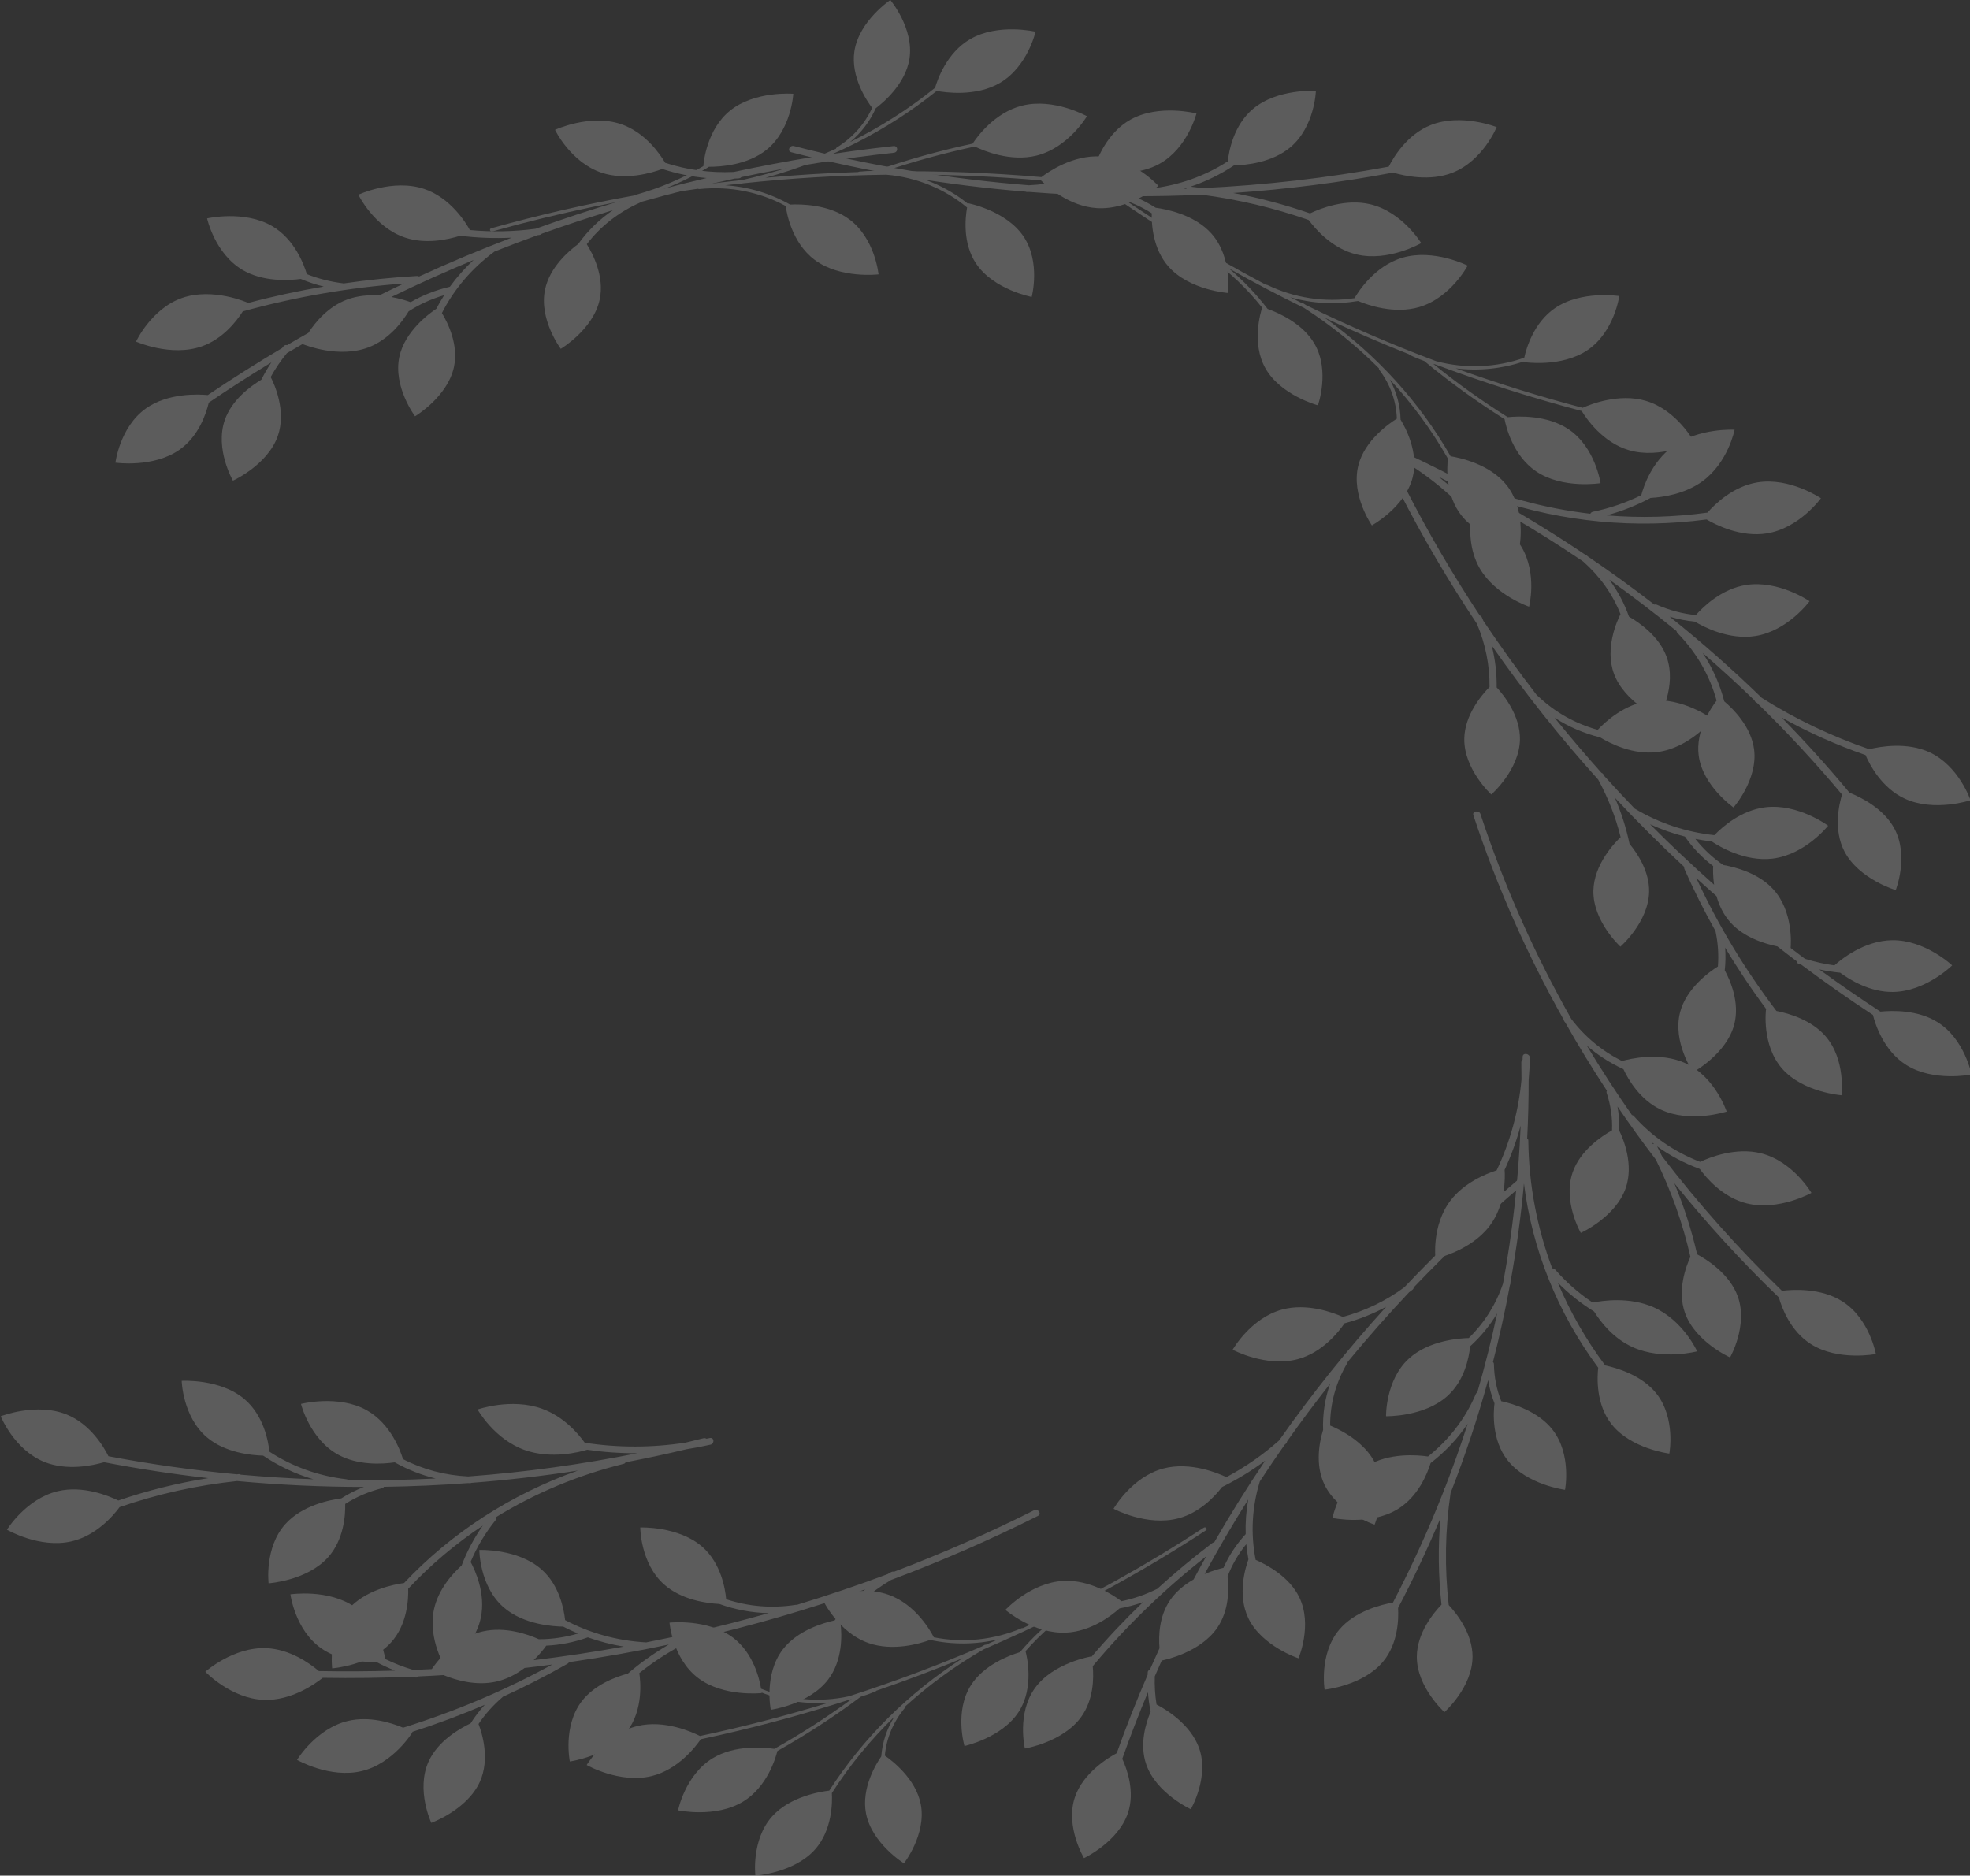 <?xml version="1.0" encoding="utf-8"?>
<svg viewBox="229.948 -301.497 598.146 569.565" xmlns="http://www.w3.org/2000/svg">
  <rect x="229.948" y="-301.497" width="598.146" height="569.565" fill="#333333" stroke="none"/>
  <g class="st732" style="opacity: 0.2;" transform="matrix(0.864, 0, 0, 0.803, -326.043, -751.962)">
    <path class="st2" d="M1259.93,844.34c-1.04-8.59-7.36-15.31-10.49-18.15c-1.53-6.45-4.07-12.62-7.57-18.28&#10;&#9;&#9;&#9;&#9;c6.23,5.8,12.3,11.77,18.2,17.92c0.06,0.26,0.22,0.51,0.5,0.71c0.15,0.1,0.31,0.2,0.46,0.31c10.5,11.01,20.46,22.56,29.81,34.6&#10;&#9;&#9;&#9;&#9;c-1.05,3.69-3.13,13.37,0.88,21.59c5.08,10.4,17.99,14.54,17.99,14.54s4.68-12.73-0.4-23.13c-3.79-7.76-11.94-12.04-15.84-13.71&#10;&#9;&#9;&#9;&#9;c-7.58-9.81-15.55-19.3-23.89-28.44c9.39,5.63,19.24,10.38,29.51,14.2c1.46,3.66,5.68,12.44,13.77,16.48&#10;&#9;&#9;&#9;&#9;c10.35,5.18,23.13,0.62,23.13,0.62s-4.02-12.95-14.37-18.13c-7.95-3.97-17.31-2.21-21.24-1.18&#10;&#9;&#9;&#9;&#9;c-13.32-4.91-25.94-11.4-37.73-19.39c-10.29-10.77-21.09-21.03-32.38-30.73c2.9,0.94,5.85,1.57,8.86,1.89&#10;&#9;&#9;&#9;&#9;c2.98,1.93,11.95,7.02,21.26,5.43c11.41-1.94,19.03-13.16,19.03-13.16s-10.89-8.08-22.3-6.14c-8.57,1.45-14.99,8.14-17.67,11.38&#10;&#9;&#9;&#9;&#9;c-4.71-0.51-9.29-1.82-13.68-3.91c-0.33-0.16-0.62-0.15-0.87-0.05c-7.59-6.32-15.39-12.39-23.37-18.2&#10;&#9;&#9;&#9;&#9;c-0.13-0.13-0.26-0.26-0.4-0.38c-0.17-0.16-0.36-0.25-0.55-0.31c-10.17-7.37-20.65-14.32-31.4-20.83&#10;&#9;&#9;&#9;&#9;c23.64,8.51,49.15,11.1,74.06,7.52c3.05,1.93,11.99,6.89,21.24,5.26c11.4-2.01,18.94-13.28,18.94-13.28s-10.94-8.01-22.34-6&#10;&#9;&#9;&#9;&#9;c-8.5,1.5-14.86,8.14-17.54,11.43c-11.77,1.74-23.67,2.08-35.44,1.04c5.44-1.58,10.6-3.79,15.46-6.59&#10;&#9;&#9;&#9;&#9;c4.38-0.27,12.05-1.47,18.17-6.26c9.12-7.13,11.35-19.52,11.35-19.52s-12.56-0.83-21.68,6.3c-7.49,5.86-10.34,15.26-11.11,18.43&#10;&#9;&#9;&#9;&#9;c-5.32,2.83-10.99,4.94-17.01,6.28c-0.47,0.1-0.75,0.4-0.89,0.75c-16.23-2.04-32.13-6.7-47.02-13.89&#10;&#9;&#9;&#9;&#9;c-0.36-0.18-0.69-0.16-0.95-0.02c-6.4-3.55-12.88-6.96-19.46-10.2c-2.44-1.48-4.94-2.88-7.52-4.17&#10;&#9;&#9;&#9;&#9;c-1.43-0.72-2.87,1.35-1.42,2.08c0.35,0.17,0.68,0.36,1.03,0.54c0.09,0.34,0.32,0.66,0.71,0.85c1.95,0.92,3.89,1.86,5.83,2.82&#10;&#9;&#9;&#9;&#9;c10.2,6.17,19.27,13.93,26.9,23.05c-0.52,4.21-0.83,12.42,3.04,19.61c5.5,10.19,17.33,14.47,17.33,14.47s2.92-12.24-2.57-22.43&#10;&#9;&#9;&#9;&#9;c-4.76-8.82-14.25-13.2-16.73-14.23c-3.85-4.5-8.03-8.67-12.53-12.48c17.65,9.54,34.62,20.26,50.81,32.04&#10;&#9;&#9;&#9;&#9;c5.94,5.66,10.38,12.38,13.14,19.92c-1.18,2.51-5.54,12.85-2.34,22.41c3.68,10.98,15.94,16.77,15.94,16.77s6.3-12.01,2.62-22.99&#10;&#9;&#9;&#9;&#9;c-2.58-7.71-9.4-12.86-13.23-15.24c-1.63-5-3.96-9.7-6.93-14c8.1,6.22,15.99,12.71,23.65,19.46c0.01,0.25,0.1,0.5,0.32,0.74&#10;&#9;&#9;&#9;&#9;c6.69,7.37,11.35,16.12,13.74,25.55c-2.16,3.07-7.41,11.6-6.29,20.78c1.39,11.49,12.24,19.63,12.24,19.63&#10;&#9;&#9;&#9;&#9;S1261.32,855.83,1259.93,844.34z" style="fill: rgb(255, 255, 255);"/>
    <path class="st2" d="M1105.94,595.34c0,0-13.53-0.95-22.11,6.82c-6.85,6.2-8.47,16.08-8.85,19.82&#10;&#9;&#9;&#9;&#9;c-7.98,5.57-17.24,9.12-27.12,10.32c-0.32,0.04-0.56,0.17-0.73,0.35c-10.21,0.08-20.43-0.17-30.62-0.78&#10;&#9;&#9;&#9;&#9;c5.06-1.3,9.9-3.33,14.41-6.04c4.45,0.71,12.98,1.28,19.98-2.86c9.97-5.89,13.07-19.09,13.07-19.09s-13.06-3.65-23.03,2.24&#10;&#9;&#9;&#9;&#9;c-8.68,5.13-12.15,15.79-12.9,18.47c-7.02,3.89-14.78,6.06-22.97,6.45c-27.86-2.37-55.51-7.3-82.54-14.83&#10;&#9;&#9;&#9;&#9;c-1.55-0.43-2.51,1.9-0.95,2.34c26.97,7.51,54.55,12.47,82.34,14.9c0.18,0.08,0.38,0.14,0.62,0.13c0.19-0.01,0.37-0.02,0.55-0.03&#10;&#9;&#9;&#9;&#9;c9.84,0.83,19.71,1.35,29.58,1.55c0.12,0.24,0.34,0.43,0.69,0.53c4.69,1.3,9.01,3.31,12.9,6.01c-0.1,4.2,0.38,13.46,5.9,20.17&#10;&#9;&#9;&#9;&#9;c7.36,8.94,20.88,9.96,20.88,9.96s1.59-13.47-5.76-22.41c-6-7.3-16.11-9.32-19.63-9.82c-2.48-1.72-5.13-3.19-7.93-4.37&#10;&#9;&#9;&#9;&#9;c8.06,0.03,16.12-0.16,24.17-0.55c12.85,1.8,25.39,4.99,37.52,9.56c2.29,3.35,8.22,10.82,16.82,13.02&#10;&#9;&#9;&#9;&#9;c11.22,2.87,22.73-4.29,22.73-4.29s-6.67-11.81-17.88-14.68c-8.76-2.24-17.7,1.63-21.2,3.44c-8.79-3.29-17.8-5.86-26.98-7.72&#10;&#9;&#9;&#9;&#9;c18.84-1.39,37.61-3.96,56.18-7.7c4.04,1.29,13,3.4,20.94,0.01c10.65-4.54,15.45-17.22,15.45-17.22s-12.47-5.33-23.12-0.79&#10;&#9;&#9;&#9;&#9;c-8.42,3.59-13.18,12.26-14.81,15.74c-21.64,4.31-43.55,7.01-65.53,8.11c-1.37-0.19-2.73-0.38-4.11-0.54&#10;&#9;&#9;&#9;&#9;c5.44-1.96,10.57-4.66,15.26-8.04c4.23-0.1,13.4-1.04,19.81-6.85C1105.56,608.9,1105.94,595.34,1105.94,595.34z M1059.48,632.38&#10;&#9;&#9;&#9;&#9;c0.36-0.11,0.72-0.24,1.09-0.36c-0.07,0.1-0.12,0.21-0.16,0.33C1060.1,632.36,1059.79,632.37,1059.48,632.38z" style="fill: rgb(255, 255, 255);"/>
    <path class="st2" d="M1177.65,840.59c0.13-8.91-5.56-16.6-8.18-19.67c0.06-5.34-0.52-10.64-1.74-15.84&#10;&#9;&#9;&#9;&#9;c11.43,17.67,23.93,34.62,37.43,50.74c3.52,6.97,6.15,14.23,7.87,21.74c-2.04,2.08-9.43,10.32-9.57,20.3&#10;&#9;&#9;&#9;&#9;c-0.17,11.58,9.49,21.1,9.49,21.1s9.92-9.24,10.09-20.82c0.11-7.62-4.03-14.34-6.88-18.06c-1.16-5.95-2.87-11.75-5.12-17.39&#10;&#9;&#9;&#9;&#9;c7.81,8.99,15.93,17.71,24.35,26.13c-0.06,0.23-0.05,0.49,0.06,0.77c3.28,8.02,6.94,15.87,10.94,23.53&#10;&#9;&#9;&#9;&#9;c0,0.08,0.01,0.17,0.03,0.27c0.85,4.35,1.11,8.72,0.79,13.07c-3.04,2.06-11.08,8.24-13.28,17.3&#10;&#9;&#9;&#9;&#9;c-2.74,11.25,4.56,22.68,4.56,22.68s11.73-6.81,14.47-18.05c2.01-8.27-1.39-16.63-3.34-20.48c0.29-2.85,0.34-5.71,0.14-8.57&#10;&#9;&#9;&#9;&#9;c4.46,8.02,9.3,15.82,14.53,23.37c-0.11-0.01-0.17-0.02-0.17-0.02s-1.64,13.46,5.68,22.43c7.33,8.96,20.84,10.04,20.84,10.04&#10;&#9;&#9;&#9;&#9;s1.64-13.46-5.68-22.43c-4.92-6.03-12.64-8.48-17.18-9.45c-11.11-15.71-20.53-32.52-28.14-50.24c2.34,2.29,4.69,4.56,7.07,6.8&#10;&#9;&#9;&#9;&#9;c0.89,3.42,2.42,7.03,5.01,10.09c4.69,5.53,11.76,7.91,16.38,8.93c2.24,1.89,4.5,3.75,6.78,5.6c0.01,0.42,0.23,0.83,0.76,1.02&#10;&#9;&#9;&#9;&#9;c0.29,0.1,0.57,0.19,0.86,0.29c8.19,6.59,16.6,12.94,25.2,19.02c0.69,3.03,3.6,13.49,11.77,18.97&#10;&#9;&#9;&#9;&#9;c9.61,6.46,22.86,3.56,22.86,3.56s-2.33-13.36-11.94-19.81c-6.9-4.64-15.68-4.45-20.08-3.98c-7.3-5.13-14.45-10.44-21.46-15.95&#10;&#9;&#9;&#9;&#9;c2.42,0.56,4.86,0.98,7.33,1.24c3.59,2.85,10.57,7.38,18.53,7.28c11.58-0.15,20.83-10.06,20.83-10.06s-9.51-9.67-21.09-9.51&#10;&#9;&#9;&#9;&#9;c-9.94,0.13-18.17,7.45-20.29,9.52c-3.52-0.52-6.99-1.36-10.39-2.51c-1.68-1.35-3.35-2.71-5-4.08c0.11-1.31,0.98-13.84-6.11-22.2&#10;&#9;&#9;&#9;&#9;c-5.11-6.02-13.03-8.32-17.55-9.17c-3.77-2.77-7.04-6.07-9.81-9.87c1.9,0.4,3.81,0.73,5.75,0.97c2.48,1.79,11.61,7.76,21.39,6.48&#10;&#9;&#9;&#9;&#9;c11.48-1.51,19.51-12.44,19.51-12.44s-10.58-8.48-22.06-6.98c-8.47,1.11-15.06,7.35-17.93,10.55c-9.93-1.14-19.41-4.54-27.91-10&#10;&#9;&#9;&#9;&#9;c-0.02-0.01-0.03-0.01-0.05-0.02c-3.64-4.06-7.21-8.18-10.72-12.36c-0.1-0.19-0.19-0.39-0.29-0.58&#10;&#9;&#9;&#9;&#9;c-0.17-0.33-0.43-0.53-0.71-0.63c-5.66-6.79-11.14-13.73-16.44-20.8c4.87,3.38,10.24,5.89,16,7.43&#10;&#9;&#9;&#9;&#9;c3.62,2.35,11.57,6.65,20.02,5.54c11.48-1.51,19.51-12.44,19.51-12.44s-10.58-8.48-22.06-6.98c-8.9,1.17-15.72,8-18.34,11.01&#10;&#9;&#9;&#9;&#9;c-7.9-2.37-15.03-6.66-20.91-12.69c-0.11-0.12-0.24-0.2-0.37-0.26c-6.6-9.2-12.9-18.62-18.88-28.24&#10;&#9;&#9;&#9;&#9;c-0.18-0.46-0.36-0.91-0.55-1.37c-0.16-0.38-0.43-0.6-0.73-0.7c-9.49-15.45-18.17-31.42-25.95-47.85&#10;&#9;&#9;&#9;&#9;c-0.69-1.46-3.05-0.55-2.35,0.92c8.15,17.21,17.28,33.91,27.29,50.06c3.03,7.71,4.52,15.76,4.44,23.92&#10;&#9;&#9;&#9;&#9;c-2.66,2.9-8.74,10.52-8.87,19.56c-0.17,11.58,9.49,21.1,9.49,21.1S1177.48,852.16,1177.65,840.59z M1235.62,877.33&#10;&#9;&#9;&#9;&#9;c2.76,4.31,6.08,8.02,9.93,11.17c-0.06,1.3-0.1,3.9,0.32,7.04c-7.74-7.38-15.24-15-22.5-22.86&#10;&#9;&#9;&#9;&#9;C1227.31,874.63,1231.41,876.18,1235.62,877.33z" style="fill: rgb(255, 255, 255);"/>
    <path class="st2" d="M1139.96,741.47c2.21-9.46-2.64-18.97-4.26-21.8c-0.1-5.28-1.39-10.44-3.8-15.19&#10;&#9;&#9;&#9;&#9;c7.9,9.15,14.76,19.18,20.43,29.93c-0.35,3.29-0.94,13.89,4.86,21.63c6.94,9.27,20.4,10.91,20.4,10.91s2.21-13.38-4.73-22.65&#10;&#9;&#9;&#9;&#9;c-5.91-7.9-16.55-10.26-19.58-10.78c-10.83-20.41-25.9-38.27-44.23-52.36c9.72,4.91,19.59,9.51,29.61,13.79&#10;&#9;&#9;&#9;&#9;c0.05,0.1,0.13,0.2,0.26,0.27c1.68,0.88,3.41,1.64,5.16,2.31c0.02,0.02,0.02,0.04,0.04,0.06c8.9,7.94,18.3,15.24,28.13,21.92&#10;&#9;&#9;&#9;&#9;c0.47,2.68,2.87,13.7,11.03,19.68c9.34,6.84,22.69,4.49,22.69,4.49s-1.79-13.44-11.12-20.29c-7.65-5.61-18-5.04-21.49-4.65&#10;&#9;&#9;&#9;&#9;c-9.12-6.17-17.85-12.89-26.16-20.15c0.24,0.07,0.49,0.14,0.73,0.21c16.8,6.78,33.97,12.66,51.43,17.61&#10;&#9;&#9;&#9;&#9;c1.57,2.78,7.3,11.88,16.61,14.82c11.04,3.48,22.93-3.04,22.93-3.04s-6.01-12.16-17.05-15.64c-9.37-2.95-19.36,1.29-22.16,2.65&#10;&#9;&#9;&#9;&#9;c-15.1-4.27-29.98-9.25-44.59-14.91c8.01,1.06,16.21,0.16,23.8-2.59c-0.02,0.12-0.03,0.19-0.03,0.19s13.37,2.28,22.67-4.61&#10;&#9;&#9;&#9;&#9;c9.3-6.89,11.02-20.34,11.02-20.34s-13.37-2.28-22.67,4.61c-7.33,5.43-9.95,14.92-10.73,18.71c-9.84,3.74-20.76,4.25-30.95,1.31&#10;&#9;&#9;&#9;&#9;c-15.6-6.3-30.87-13.39-45.75-21.21c-0.29-0.2-0.57-0.41-0.85-0.6c-0.16-0.11-0.33-0.14-0.49-0.11c-1.4-0.74-2.8-1.49-4.2-2.25&#10;&#9;&#9;&#9;&#9;c7.71,2.38,15.83,2.86,23.85,1.41c3.49,1.58,12.76,5.06,21.49,2.29c11.04-3.5,17.02-15.67,17.02-15.67s-11.91-6.49-22.94-2.99&#10;&#9;&#9;&#9;&#9;c-9.91,3.14-15.74,13.26-16.83,15.3c-10.47,1.67-21.06-0.04-30.64-5c-0.16-0.08-0.3-0.08-0.43-0.04&#10;&#9;&#9;&#9;&#9;c-21.48-12.18-42.08-25.94-61.58-41.19c-0.64-0.5-1.46,0.46-0.82,0.96c13.72,10.73,27.99,20.72,42.71,29.95&#10;&#9;&#9;&#9;&#9;c0.03,0.11,0.08,0.23,0.21,0.32c6.92,5.38,12.95,11.59,18.1,18.6c-0.48,1.53-3.87,13.38,1.16,22.94&#10;&#9;&#9;&#9;&#9;c5.4,10.24,18.43,13.98,18.43,13.98s4.29-12.87-1.11-23.11c-4.14-7.85-12.76-11.88-16.56-13.34c-3.99-5.61-8.53-10.71-13.6-15.31&#10;&#9;&#9;&#9;&#9;c8.64,5.23,17.45,10.2,26.38,14.9c9.63,6.68,18.46,14.36,26.35,22.88c-0.05,0.16-0.04,0.34,0.09,0.52&#10;&#9;&#9;&#9;&#9;c3.9,5.58,6,11.94,6.19,18.51c-2.63,1.75-11.31,8.17-13.54,17.7c-2.63,11.27,4.77,22.64,4.77,22.64&#10;&#9;&#9;&#9;&#9;S1137.33,752.74,1139.96,741.47z" style="fill: rgb(255, 255, 255);"/>
    <path class="st2" d="M963.12,583.13c-1.36,9.62-9.32,16.74-11.85,18.78c-2,4.88-5.06,9.23-9.03,12.79&#10;&#9;&#9;&#9;&#9;c10.67-5.68,20.69-12.55,29.87-20.52c0.86-3.19,4.14-13.29,12.35-18.41c9.82-6.13,22.96-2.8,22.96-2.8s-2.77,13.27-12.59,19.41&#10;&#9;&#9;&#9;&#9;c-8.37,5.23-19.14,3.58-22.15,2.98c-17.48,15.12-37.98,26.32-60.16,32.84c10.84-1.07,21.7-1.79,32.59-2.16&#10;&#9;&#9;&#9;&#9;c0.09-0.08,0.19-0.14,0.34-0.15c1.89-0.21,3.77-0.3,5.65-0.29c0.02-0.01,0.04-0.03,0.06-0.04c11.17-4.19,22.57-7.6,34.15-10.27&#10;&#9;&#9;&#9;&#9;c1.41-2.33,7.62-11.74,17.4-14.37c11.18-3.01,22.78,4.01,22.78,4.01s-6.52,11.89-17.7,14.89c-9.16,2.46-18.6-1.8-21.72-3.42&#10;&#9;&#9;&#9;&#9;c-10.73,2.46-21.3,5.57-31.68,9.33c0.25,0.02,0.51,0.04,0.76,0.06c18.11-0.25,36.25,0.47,54.32,2.17&#10;&#9;&#9;&#9;&#9;c2.47-2.03,11.1-8.44,20.84-7.81c11.55,0.75,20.29,11.12,20.29,11.12s-10,9.16-21.55,8.42c-9.81-0.63-17.58-8.2-19.71-10.48&#10;&#9;&#9;&#9;&#9;c-15.62-1.47-31.3-2.21-46.96-2.21c7.85,1.91,15.17,5.71,21.26,11.02c0.03-0.12,0.04-0.19,0.04-0.19s13.29,2.7,19.47,12.49&#10;&#9;&#9;&#9;&#9;c6.18,9.79,2.92,22.95,2.92,22.95s-13.29-2.7-19.47-12.49c-4.87-7.71-3.88-17.5-3.24-21.32c-7.82-7.04-17.83-11.46-28.38-12.41&#10;&#9;&#9;&#9;&#9;c-16.82,0.24-33.62,1.33-50.33,3.25c-0.34,0.08-0.67,0.18-1.01,0.25c-0.19,0.04-0.36,0.01-0.49-0.08&#10;&#9;&#9;&#9;&#9;c-1.58,0.19-3.15,0.38-4.73,0.58c8.05,0.57,15.79,3.05,22.75,7.3c3.83-0.21,13.73-0.11,20.87,5.63&#10;&#9;&#9;&#9;&#9;c9.02,7.25,10.21,20.76,10.21,20.76s-13.45,1.75-22.47-5.5c-8.1-6.51-9.88-18.06-10.16-20.35c-9.16-5.35-19.65-7.58-30.37-6.41&#10;&#9;&#9;&#9;&#9;c-0.18,0.02-0.31-0.03-0.42-0.12c-24.43,3.59-48.61,8.98-72.3,16.15c-0.78,0.24-1.19-0.96-0.41-1.19&#10;&#9;&#9;&#9;&#9;c16.67-5.04,33.58-9.21,50.65-12.49c0.07-0.1,0.16-0.18,0.31-0.23c8.39-2.51,16.26-6.13,23.6-10.8&#10;&#9;&#9;&#9;&#9;c0.11-1.6,1.22-13.87,9.37-20.97c8.73-7.6,22.24-6.38,22.24-6.38s-0.65,13.55-9.38,21.15c-6.69,5.83-16.19,6.47-20.26,6.45&#10;&#9;&#9;&#9;&#9;c-5.74,3.79-11.82,6.9-18.22,9.36c9.95-1.76,19.95-3.2,29.99-4.36c11.4-2.75,22.4-6.72,32.84-11.81&#10;&#9;&#9;&#9;&#9;c0.01-0.17,0.09-0.33,0.27-0.45c5.66-3.8,9.91-8.97,12.46-15.02c-1.82-2.59-7.6-11.71-6.23-21.4&#10;&#9;&#9;&#9;&#9;c1.62-11.46,12.63-19.39,12.63-19.39S964.74,571.66,963.12,583.13z" style="fill: rgb(255, 255, 255);"/>
    <path class="st2" d="M947.84,1246.74c-1.72-9.56,3.6-18.81,5.36-21.55c0.37-5.26,1.91-10.35,4.57-14.98&#10;&#9;&#9;&#9;&#9;c-8.35,8.74-15.72,18.41-21.93,28.85c0.18,3.3,0.23,13.92-5.95,21.36c-7.4,8.9-20.93,9.86-20.93,9.86s-1.53-13.47,5.87-22.38&#10;&#9;&#9;&#9;&#9;c6.31-7.59,17.05-9.4,20.1-9.78c11.85-19.84,27.81-36.9,46.83-50.05c-9.95,4.41-20.05,8.5-30.27,12.27&#10;&#9;&#9;&#9;&#9;c-0.06,0.1-0.14,0.19-0.27,0.25c-1.73,0.79-3.49,1.47-5.27,2.04c-0.02,0.02-0.03,0.04-0.05,0.06&#10;&#9;&#9;&#9;&#9;c-9.29,7.48-19.05,14.29-29.21,20.46c-0.61,2.66-3.56,13.54-12.01,19.1c-9.67,6.36-22.89,3.33-22.89,3.33s2.47-13.33,12.14-19.69&#10;&#9;&#9;&#9;&#9;c7.93-5.21,18.23-4.12,21.69-3.56c9.42-5.7,18.48-11.97,27.15-18.79c-0.25,0.06-0.49,0.12-0.74,0.18&#10;&#9;&#9;&#9;&#9;c-17.12,5.92-34.57,10.92-52.26,14.97c-1.71,2.7-7.9,11.5-17.34,13.95c-11.2,2.91-22.75-4.2-22.75-4.2s6.62-11.84,17.82-14.75&#10;&#9;&#9;&#9;&#9;c9.51-2.47,19.26,2.28,22,3.77c15.3-3.5,30.41-7.71,45.29-12.62c-8.05,0.65-16.2-0.66-23.64-3.8c0.01,0.12,0.02,0.19,0.02,0.19&#10;&#9;&#9;&#9;&#9;s-13.47,1.6-22.41-5.76c-8.94-7.35-9.97-20.88-9.97-20.88s13.47-1.6,22.41,5.76c7.04,5.79,9.18,15.4,9.76,19.23&#10;&#9;&#9;&#9;&#9;c9.63,4.23,20.52,5.3,30.84,2.88c15.9-5.5,31.51-11.8,46.77-18.86c0.3-0.18,0.58-0.38,0.88-0.56c0.17-0.1,0.34-0.12,0.49-0.08&#10;&#9;&#9;&#9;&#9;c1.44-0.67,2.87-1.35,4.31-2.03c-7.83,1.98-15.95,2.06-23.89,0.2c-3.57,1.4-13,4.41-21.58,1.2c-10.84-4.06-16.2-16.51-16.2-16.51&#10;&#9;&#9;&#9;&#9;s12.22-5.88,23.06-1.82c9.73,3.64,15.05,14.05,16.03,16.14c10.37,2.2,21.04,1.03,30.85-3.44c0.16-0.07,0.3-0.07,0.43-0.02&#10;&#9;&#9;&#9;&#9;c22.07-11.07,43.34-23.77,63.59-38c0.66-0.47,1.43,0.54,0.77,1c-14.25,10.02-29,19.27-44.18,27.74c-0.03,0.11-0.1,0.22-0.22,0.31&#10;&#9;&#9;&#9;&#9;c-7.18,5.02-13.52,10.92-19.02,17.65c0.4,1.56,3.19,13.56-2.33,22.85c-5.91,9.96-19.12,13.03-19.12,13.03s-3.63-13.07,2.28-23.02&#10;&#9;&#9;&#9;&#9;c4.53-7.63,13.34-11.22,17.21-12.48c4.27-5.4,9.06-10.26,14.36-14.6c-8.9,4.79-17.94,9.3-27.11,13.54&#10;&#9;&#9;&#9;&#9;c-9.96,6.18-19.16,13.4-27.48,21.51c0.04,0.16,0.02,0.34-0.11,0.51c-4.18,5.38-6.6,11.62-7.13,18.17&#10;&#9;&#9;&#9;&#9;c2.54,1.89,10.88,8.73,12.62,18.37c2.06,11.39-5.91,22.37-5.91,22.37S949.89,1258.13,947.84,1246.74z" style="fill: rgb(255, 255, 255);"/>
    <path class="st2" d="M1134.63,1131.71c7.24-4.74,10.45-13.39,11.62-17.45c5.11-4.23,9.5-9.24,13.03-14.89&#10;&#9;&#9;&#9;&#9;c-2.43,8.16-5.1,16.25-7.99,24.26c-0.21,0.17-0.36,0.42-0.41,0.76c-0.03,0.18-0.04,0.37-0.07,0.55&#10;&#9;&#9;&#9;&#9;c-5.21,14.3-11.15,28.34-17.79,42.06c-3.77,0.7-13.37,3.12-18.96,10.36c-7.07,9.17-5.06,22.58-5.06,22.58s13.48-1.45,20.56-10.61&#10;&#9;&#9;&#9;&#9;c5.28-6.84,5.49-16.04,5.26-20.27c5.43-11.14,10.41-22.49,14.9-34.02c-0.89,10.91-0.77,21.85,0.36,32.75&#10;&#9;&#9;&#9;&#9;c-2.63,2.93-8.63,10.61-8.67,19.65c-0.05,11.58,9.7,21,9.7,21s9.83-9.34,9.88-20.92c0.04-8.88-5.69-16.5-8.36-19.56&#10;&#9;&#9;&#9;&#9;c-1.5-14.12-1.29-28.31,0.65-42.42c5.09-14,9.5-28.23,13.19-42.65c0.44,3.01,1.19,5.94,2.23,8.78&#10;&#9;&#9;&#9;&#9;c-0.4,3.53-0.99,13.82,4.56,21.47c6.8,9.37,20.23,11.22,20.23,11.22s2.41-13.34-4.38-22.72c-5.1-7.03-13.94-9.83-18.04-10.79&#10;&#9;&#9;&#9;&#9;c-1.63-4.44-2.49-9.13-2.57-14c-0.01-0.36-0.14-0.63-0.34-0.8c2.3-9.6,4.28-19.28,5.95-29.02c0.05-0.18,0.11-0.35,0.17-0.53&#10;&#9;&#9;&#9;&#9;c0.07-0.22,0.07-0.43,0.03-0.63c2.09-12.38,3.68-24.85,4.74-37.38c2.86,24.96,11.84,48.98,26.1,69.72&#10;&#9;&#9;&#9;&#9;c-0.38,3.59-0.86,13.81,4.7,21.37c6.86,9.33,20.3,11.09,20.3,11.09s2.33-13.36-4.53-22.69c-5.11-6.96-13.89-9.7-18.02-10.65&#10;&#9;&#9;&#9;&#9;c-6.78-9.78-12.36-20.3-16.65-31.3c3.82,4.17,8.09,7.82,12.77,10.94c2.19,3.81,6.66,10.15,13.67,13.51&#10;&#9;&#9;&#9;&#9;c10.43,5.01,22.53,1.52,22.53,1.52s-4.83-11.62-15.26-16.64c-8.57-4.12-18.26-2.5-21.44-1.79c-4.9-3.51-9.3-7.66-13.17-12.46&#10;&#9;&#9;&#9;&#9;c-0.3-0.37-0.69-0.5-1.06-0.47c-5.36-15.45-8.24-31.77-8.4-48.31c0-0.41-0.16-0.69-0.4-0.86c0.35-7.31,0.52-14.63,0.51-21.96&#10;&#9;&#9;&#9;&#9;c0.24-2.84,0.38-5.71,0.4-8.58c0.01-1.6-2.49-1.97-2.5-0.35c0,0.39-0.02,0.77-0.03,1.16c-0.27,0.24-0.45,0.58-0.44,1.02&#10;&#9;&#9;&#9;&#9;c0.04,2.16,0.06,4.32,0.06,6.47c-1.01,11.88-3.94,23.45-8.73,34.33c-4.01,1.4-11.5,4.76-16.22,11.42&#10;&#9;&#9;&#9;&#9;c-6.69,9.45-5.28,21.95-5.28,21.95s12.27-2.81,18.96-12.25c5.79-8.17,5.52-18.63,5.34-21.3c2.32-5.44,4.21-11.04,5.63-16.76&#10;&#9;&#9;&#9;&#9;c-0.73,20.05-2.81,40.02-6.19,59.75c-2.44,7.83-6.5,14.79-12.03,20.61c-2.78,0.06-13.98,0.73-21.12,7.84&#10;&#9;&#9;&#9;&#9;c-8.21,8.16-7.96,21.72-7.96,21.72s13.56,0.32,21.77-7.84c5.77-5.73,7.36-14.13,7.8-18.62c3.76-3.68,6.94-7.85,9.47-12.42&#10;&#9;&#9;&#9;&#9;c-1.98,10.02-4.3,19.97-6.96,29.83c-0.22,0.12-0.4,0.32-0.52,0.62c-3.64,9.26-9.42,17.32-16.81,23.65&#10;&#9;&#9;&#9;&#9;c-3.71-0.58-13.68-1.49-21.41,3.57c-9.68,6.34-12.17,19.68-12.17,19.68S1124.94,1138.06,1134.63,1131.71z" style="fill: rgb(255, 255, 255);"/>
    <path class="st2" d="M716.21,1104.5c6.39,5.84,15.56,6.82,19.78,6.94c5.36,3.9,11.31,6.92,17.65,8.94&#10;&#9;&#9;&#9;&#9;c-8.51-0.34-17-0.92-25.48-1.74c-0.22-0.16-0.5-0.25-0.84-0.21c-0.18,0.02-0.37,0.05-0.55,0.07&#10;&#9;&#9;&#9;&#9;c-15.14-1.51-30.21-3.79-45.15-6.83c-1.61-3.48-6.33-12.18-14.73-15.81c-10.63-4.59-23.13,0.69-23.13,0.69&#10;&#9;&#9;&#9;&#9;s4.74,12.71,15.37,17.29c7.93,3.42,16.9,1.36,20.94,0.09c12.14,2.51,24.37,4.52,36.65,6.02c-10.79,1.84-21.36,4.66-31.64,8.45&#10;&#9;&#9;&#9;&#9;c-3.49-1.82-12.41-5.74-21.18-3.54c-11.23,2.82-17.95,14.59-17.95,14.59s11.48,7.21,22.71,4.4c8.62-2.16,14.58-9.59,16.88-12.94&#10;&#9;&#9;&#9;&#9;c13.31-4.95,27.11-8.25,41.26-9.86c14.82,1.47,29.7,2.22,44.59,2.23c-2.81,1.17-5.46,2.62-7.95,4.33&#10;&#9;&#9;&#9;&#9;c-3.52,0.48-13.63,2.46-19.67,9.73c-7.4,8.9-5.87,22.38-5.87,22.38s13.53-0.96,20.93-9.87c5.55-6.68,6.08-15.94,5.99-20.14&#10;&#9;&#9;&#9;&#9;c3.9-2.68,8.23-4.67,12.93-5.95c0.35-0.1,0.57-0.29,0.69-0.53c9.87-0.15,19.74-0.62,29.59-1.41c0.18,0.01,0.37,0.02,0.55,0.03&#10;&#9;&#9;&#9;&#9;c0.23,0.01,0.44-0.04,0.62-0.12c12.52-1.03,24.99-2.58,37.39-4.65c-23.48,8.94-44.53,23.59-61.09,42.54&#10;&#9;&#9;&#9;&#9;c-3.58,0.52-13.59,2.58-19.54,9.84c-7.34,8.95-5.72,22.42-5.72,22.42s13.52-1.05,20.86-10c5.47-6.68,5.97-15.86,5.86-20.1&#10;&#9;&#9;&#9;&#9;c7.8-8.99,16.61-16.99,26.21-23.87c-3.1,4.74-5.57,9.78-7.44,15.07c-3.15,3.06-8.18,8.96-9.71,16.58&#10;&#9;&#9;&#9;&#9;c-2.28,11.35,4.1,22.2,4.1,22.2s10.07-7.55,12.34-18.9c1.87-9.33-2.1-18.31-3.57-21.22c2.19-5.62,5.12-10.91,8.81-15.85&#10;&#9;&#9;&#9;&#9;c0.29-0.38,0.31-0.79,0.19-1.14c13.64-9.02,28.74-15.84,44.73-20.09c0.39-0.1,0.63-0.33,0.73-0.6&#10;&#9;&#9;&#9;&#9;c7.17-1.47,14.31-3.11,21.41-4.94c2.82-0.47,5.62-1.04,8.42-1.73c1.55-0.39,1.3-2.9-0.28-2.51c-0.38,0.09-0.75,0.17-1.13,0.26&#10;&#9;&#9;&#9;&#9;c-0.29-0.2-0.67-0.29-1.09-0.18c-2.08,0.57-4.17,1.12-6.26,1.66c-11.76,1.96-23.7,1.98-35.42,0.04&#10;&#9;&#9;&#9;&#9;c-2.35-3.53-7.45-9.96-15.08-12.89c-10.81-4.15-22.58,0.31-22.58,0.31s5.76,11.19,16.56,15.34c9.35,3.59,19.42,0.73,21.96-0.1&#10;&#9;&#9;&#9;&#9;c5.85,0.91,11.74,1.35,17.63,1.31c-19.61,4.25-39.47,7.18-59.43,8.78c-8.19-0.43-15.94-2.64-22.94-6.56&#10;&#9;&#9;&#9;&#9;c-0.74-2.68-4.16-13.36-12.82-18.53c-9.94-5.93-23.02-2.34-23.02-2.34s3.04,13.22,12.98,19.15c6.98,4.17,15.51,3.64,19.97,2.95&#10;&#9;&#9;&#9;&#9;c4.5,2.73,9.32,4.78,14.38,6.11c-10.2,0.56-20.41,0.77-30.62,0.64c-0.17-0.18-0.41-0.31-0.73-0.35&#10;&#9;&#9;&#9;&#9;c-9.87-1.24-19.12-4.84-27.07-10.44c-0.36-3.74-1.94-13.63-8.76-19.86c-8.54-7.81-22.07-6.92-22.07-6.92&#10;&#9;&#9;&#9;&#9;S707.67,1096.69,716.21,1104.5z" style="fill: rgb(255, 255, 255);"/>
    <path class="st2" d="M1099.56,1074.97c8.56-2.47,14.27-10.14,16.44-13.55c5.13-1.49,10.03-3.59,14.65-6.27&#10;&#9;&#9;&#9;&#9;c-13.58,16.07-26.17,32.96-37.66,50.57c-5.64,5.39-11.83,10.02-18.51,13.85c-2.59-1.34-12.62-6.02-22.21-3.25&#10;&#9;&#9;&#9;&#9;c-11.12,3.21-17.43,15.21-17.43,15.21s11.73,6.81,22.85,3.6c7.32-2.11,12.55-8.03,15.28-11.83c5.35-2.84,10.41-6.17,15.15-9.96&#10;&#9;&#9;&#9;&#9;c-6.33,10.09-12.31,20.39-17.92,30.9c-0.24,0.01-0.48,0.09-0.72,0.29c-6.72,5.48-13.17,11.26-19.33,17.31&#10;&#9;&#9;&#9;&#9;c-0.08,0.02-0.16,0.06-0.25,0.1c-3.91,2.08-8.02,3.6-12.28,4.55c-2.86-2.31-11.1-8.21-20.41-7.68&#10;&#9;&#9;&#9;&#9;c-11.56,0.65-20.38,10.96-20.38,10.96s9.92,9.24,21.48,8.59c8.5-0.48,15.51-6.17,18.63-9.15c2.81-0.55,5.56-1.33,8.24-2.36&#10;&#9;&#9;&#9;&#9;c-6.38,6.6-12.43,13.5-18.13,20.7c-0.02-0.11-0.04-0.17-0.04-0.17s-13.36,2.34-19.8,11.96c-6.45,9.62-3.54,22.86-3.54,22.86&#10;&#9;&#9;&#9;&#9;s13.36-2.34,19.8-11.96c4.33-6.46,4.44-14.56,4.05-19.18c11.8-15.19,25.15-29.1,39.88-41.54c-1.51,2.9-3,5.81-4.45,8.75&#10;&#9;&#9;&#9;&#9;c-3.01,1.85-6.03,4.36-8.19,7.73c-3.92,6.1-4.15,13.55-3.78,18.27c-1.15,2.7-2.28,5.4-3.39,8.12c-0.4,0.13-0.73,0.46-0.76,1.03&#10;&#9;&#9;&#9;&#9;c-0.02,0.3-0.01,0.61-0.02,0.91c-3.93,9.76-7.56,19.64-10.87,29.64c-2.69,1.54-11.86,7.37-14.73,16.77&#10;&#9;&#9;&#9;&#9;c-3.38,11.07,3.24,22.91,3.24,22.91s12.1-6.12,15.48-17.19c2.43-7.95-0.3-16.3-2.03-20.37c2.78-8.47,5.79-16.87,9.02-25.17&#10;&#9;&#9;&#9;&#9;c0.17,2.48,0.48,4.94,0.94,7.38c-1.68,4.26-3.99,12.26-1.57,19.84c3.51,11.03,15.69,17.01,15.69,17.01s6.48-11.91,2.97-22.94&#10;&#9;&#9;&#9;&#9;c-3.02-9.47-12.41-15.21-15.01-16.65c-0.53-3.52-0.73-7.08-0.62-10.67c0.8-2,1.62-3.99,2.45-5.97&#10;&#9;&#9;&#9;&#9;c1.29-0.27,13.53-3.09,19.46-12.3c4.28-6.64,4.17-14.89,3.66-19.46c1.55-4.41,3.76-8.5,6.59-12.26c0.17,1.93,0.41,3.86,0.75,5.78&#10;&#9;&#9;&#9;&#9;c-0.99,2.9-4.05,13.36,0.02,22.35c4.78,10.54,17.57,15.05,17.57,15.05s5.04-12.59,0.26-23.13c-3.53-7.78-11.41-12.27-15.31-14.09&#10;&#9;&#9;&#9;&#9;c-1.8-9.83-1.31-19.89,1.45-29.61c0-0.02,0.01-0.03,0.01-0.05c2.83-4.66,5.73-9.28,8.71-13.85c0.16-0.15,0.32-0.3,0.47-0.45&#10;&#9;&#9;&#9;&#9;c0.26-0.26,0.38-0.56,0.4-0.86c4.85-7.39,9.89-14.65,15.12-21.78c-1.82,5.64-2.66,11.51-2.46,17.47c-1.2,4.14-2.99,13,0.52,20.76&#10;&#9;&#9;&#9;&#9;c4.78,10.54,17.57,15.05,17.57,15.05s5.04-12.59,0.26-23.13c-3.71-8.17-12.22-12.72-15.87-14.35c-0.03-8.24,2-16.31,6.06-23.69&#10;&#9;&#9;&#9;&#9;c0.08-0.14,0.12-0.29,0.15-0.43c6.88-8.99,14.06-17.76,21.53-26.27c0.38-0.31,0.77-0.61,1.15-0.92c0.32-0.26,0.45-0.58,0.46-0.9&#10;&#9;&#9;&#9;&#9;c12.03-13.58,24.78-26.52,38.23-38.75c1.2-1.09-0.36-3.07-1.56-1.98c-14.09,12.8-27.42,26.39-39.96,40.67&#10;&#9;&#9;&#9;&#9;c-6.5,5.15-13.76,8.91-21.6,11.2c-3.55-1.7-12.61-5.3-21.3-2.8c-11.12,3.21-17.43,15.21-17.43,15.21&#10;&#9;&#9;&#9;&#9;S1088.44,1078.17,1099.56,1074.97z M1081.27,1141.11c-3.32,3.9-5.91,8.15-7.8,12.75c-1.26,0.32-3.76,1.03-6.64,2.35&#10;&#9;&#9;&#9;&#9;c4.82-9.55,9.92-18.95,15.33-28.17C1081.43,1132.39,1081.14,1136.75,1081.27,1141.11z" style="fill: rgb(255, 255, 255);"/>
    <path class="st2" d="M854.99,626.32c8.4,2.98,17.51,0.06,21.26-1.44c5.04,1.77,10.25,2.93,15.56,3.43&#10;&#9;&#9;&#9;&#9;c-20.4,5.16-40.47,11.56-60.06,19.18c-7.73,1.1-15.45,1.26-23.12,0.48c-1.32-2.6-6.75-12.24-16.16-15.58&#10;&#9;&#9;&#9;&#9;c-10.91-3.87-23.03,2.22-23.03,2.22s5.57,12.36,16.48,16.24c7.18,2.55,14.88,0.78,19.31-0.72c6,0.81,12.05,1.05,18.11,0.73&#10;&#9;&#9;&#9;&#9;c-11.02,4.51-21.88,9.41-32.56,14.68c-0.2-0.13-0.45-0.2-0.75-0.19c-8.65,0.54-17.26,1.48-25.8,2.82&#10;&#9;&#9;&#9;&#9;c-0.08-0.03-0.17-0.05-0.26-0.06c-4.39-0.59-8.62-1.75-12.63-3.45c-0.98-3.54-4.25-13.14-12.12-18.13&#10;&#9;&#9;&#9;&#9;c-9.78-6.2-22.94-2.96-22.94-2.96s2.68,13.29,12.46,19.49c7.19,4.56,16.2,4.01,20.47,3.41c2.6,1.19,5.3,2.15,8.07,2.88&#10;&#9;&#9;&#9;&#9;c-9.03,1.65-17.97,3.73-26.79,6.27c0.05-0.1,0.07-0.16,0.07-0.16s-12.22-5.87-23.06-1.81c-10.84,4.06-16.19,16.52-16.19,16.52&#10;&#9;&#9;&#9;&#9;s12.22,5.87,23.06,1.81c7.29-2.73,12.09-9.25,14.46-13.24c18.44-5.48,37.39-9.02,56.61-10.54c-2.92,1.48-5.82,2.98-8.71,4.52&#10;&#9;&#9;&#9;&#9;c-3.52-0.25-7.44,0.04-11.16,1.51c-6.74,2.67-11.27,8.6-13.71,12.65c-2.51,1.52-5,3.06-7.48,4.63c-0.4-0.13-0.86-0.05-1.21,0.39&#10;&#9;&#9;&#9;&#9;c-0.19,0.24-0.36,0.48-0.55,0.72c-8.87,5.65-17.58,11.57-26.1,17.76c-3.09-0.32-13.93-0.92-21.74,5.06&#10;&#9;&#9;&#9;&#9;c-9.2,7.03-10.71,20.51-10.71,20.51s13.4,2.08,22.6-4.96c6.61-5.05,9.25-13.43,10.21-17.75c7.2-5.27,14.53-10.34,21.99-15.21&#10;&#9;&#9;&#9;&#9;c-1.31,2.11-2.48,4.29-3.53,6.55c-3.85,2.49-10.38,7.64-12.83,15.21c-3.57,11.01,2.85,22.96,2.85,22.96s12.21-5.91,15.78-16.92&#10;&#9;&#9;&#9;&#9;c3.07-9.46-1.23-19.6-2.51-22.27c1.62-3.17,3.53-6.18,5.71-9.04c1.82-1.15,3.64-2.3,5.47-3.43c1.21,0.53,12.79,5.37,22.98,1.33&#10;&#9;&#9;&#9;&#9;c7.34-2.91,12.06-9.68,14.31-13.69c3.83-2.68,8.01-4.72,12.5-6.12c-0.99,1.67-1.91,3.38-2.76,5.14&#10;&#9;&#9;&#9;&#9;c-2.49,1.78-11.08,8.51-13,18.18c-2.25,11.36,5.52,22.47,5.52,22.47s11.43-7.3,13.68-18.66c1.66-8.38-2.13-16.62-4.24-20.37&#10;&#9;&#9;&#9;&#9;c4.27-9.04,10.52-16.93,18.43-23.22c0.01-0.01,0.02-0.02,0.04-0.04c5.02-2.14,10.06-4.21,15.15-6.19&#10;&#9;&#9;&#9;&#9;c0.22-0.03,0.43-0.06,0.65-0.09c0.37-0.06,0.64-0.24,0.83-0.47c8.25-3.18,16.58-6.15,24.98-8.9c-4.77,3.52-8.86,7.81-12.17,12.78&#10;&#9;&#9;&#9;&#9;c-3.39,2.67-10.01,8.83-11.66,17.18c-2.25,11.36,5.52,22.47,5.52,22.47s11.43-7.3,13.68-18.66c1.75-8.8-2.53-17.46-4.54-20.9&#10;&#9;&#9;&#9;&#9;c4.78-6.72,11.12-12.1,18.72-15.73c0.15-0.07,0.26-0.16,0.37-0.26c10.83-3.3,21.77-6.25,32.81-8.82&#10;&#9;&#9;&#9;&#9;c0.49-0.02,0.98-0.05,1.47-0.08c0.41-0.03,0.71-0.21,0.9-0.47c17.68-4.03,35.59-7.13,53.65-9.23c1.61-0.19,1.5-2.71-0.12-2.52&#10;&#9;&#9;&#9;&#9;c-18.91,2.2-37.66,5.49-56.17,9.79c-8.28,0.4-16.38-0.77-24.08-3.47c-1.9-3.45-7.16-11.65-15.68-14.68&#10;&#9;&#9;&#9;&#9;c-10.91-3.87-23.03,2.22-23.03,2.22S844.08,622.45,854.99,626.32z M801.59,669.43c-4.97,1.23-9.55,3.19-13.77,5.82&#10;&#9;&#9;&#9;&#9;c-1.21-0.48-3.66-1.35-6.77-1.96c9.48-4.96,19.1-9.63,28.87-13.98C806.81,662.43,804.03,665.81,801.59,669.43z" style="fill: rgb(255, 255, 255);"/>
    <path class="st2" d="M914.38,1207.56c0,0,13.42-1.97,20.13-11.41c5.24-7.37,4.84-17.11,4.41-21.02&#10;&#9;&#9;&#9;&#9;c4.76-6.63,10.72-12.24,17.72-16.67c17.62-7.1,34.86-15.18,51.61-24.23c1.43-0.77,0.07-2.9-1.35-2.13&#10;&#9;&#9;&#9;&#9;c-15.99,8.65-32.43,16.39-49.22,23.24c-0.3-0.1-0.65-0.08-1,0.13c-0.42,0.25-0.84,0.52-1.25,0.78&#10;&#9;&#9;&#9;&#9;c-10.51,4.23-21.16,8.1-31.92,11.62c-0.14-0.02-0.29-0.03-0.45,0c-8.31,1.39-16.59,0.62-24.36-2.13&#10;&#9;&#9;&#9;&#9;c-0.33-3.98-1.8-13.52-8.28-19.72c-8.37-8-21.91-7.42-21.91-7.42s0.01,13.56,8.38,21.56c6.15,5.89,15.11,7.13,19.42,7.37&#10;&#9;&#9;&#9;&#9;c5.56,2.17,11.37,3.32,17.3,3.47c-8.46,2.57-16.98,4.93-25.56,7.05c-0.29-0.08-0.62-0.07-0.95,0.09c-0.2,0.1-0.39,0.2-0.58,0.3&#10;&#9;&#9;&#9;&#9;c-5.3,1.3-10.62,2.5-15.95,3.63c-0.02,0-0.03-0.01-0.05-0.01c-10.08-0.61-19.74-3.48-28.42-8.43c-0.43-4.28-2.05-13.2-8.23-19.11&#10;&#9;&#9;&#9;&#9;c-8.37-8-21.91-7.42-21.91-7.42s0.01,13.56,8.38,21.56c7.13,6.82,18.02,7.4,21.08,7.43c1.71,0.95,3.44,1.82,5.21,2.62&#10;&#9;&#9;&#9;&#9;c-4.48,1.43-9.07,2.16-13.75,2.16c-4.15-1.99-11.89-4.82-19.58-2.99c-10.66,2.54-17.37,13.16-18.05,14.28&#10;&#9;&#9;&#9;&#9;c-2.15,0.13-4.3,0.23-6.45,0.33c-3.42-1.08-6.71-2.46-9.86-4.12c-0.49-2.92-2.8-13.69-10.74-19.68&#10;&#9;&#9;&#9;&#9;c-9.25-6.97-22.63-4.8-22.63-4.8s1.6,13.47,10.85,20.43c6.36,4.79,14.67,5.26,19.24,5.09c2.15,1.24,4.37,2.35,6.65,3.33&#10;&#9;&#9;&#9;&#9;c-8.9,0.29-17.82,0.35-26.74,0.17c-3.27-2.98-10.24-8.32-18.55-8.67c-11.57-0.48-21.35,8.92-21.35,8.92s8.97,10.17,20.54,10.64&#10;&#9;&#9;&#9;&#9;c9.83,0.41,18.36-6.31,20.71-8.34c10.53,0.19,21.06,0.03,31.57-0.44c0.29,0.09,0.57,0.19,0.86,0.28&#10;&#9;&#9;&#9;&#9;c0.54,0.16,0.96-0.03,1.22-0.37c2.93-0.14,5.86-0.31,8.78-0.51c4.33,1.92,11.43,4.17,18.49,2.49c3.9-0.93,7.27-2.94,10.01-5.17&#10;&#9;&#9;&#9;&#9;c3.25-0.4,6.49-0.84,9.72-1.3c-16.61,9.79-34.15,17.77-52.4,23.88c-4.23-1.9-11.9-4.48-19.44-2.54&#10;&#9;&#9;&#9;&#9;c-11.21,2.9-17.84,14.72-17.84,14.72s11.54,7.13,22.75,4.23c11.21-2.9,17.84-14.72,17.84-14.72s-0.05-0.03-0.15-0.09&#10;&#9;&#9;&#9;&#9;c8.68-2.99,17.2-6.42,25.53-10.25c-1.85,2.19-3.51,4.53-4.96,7c-3.85,1.96-11.54,6.69-14.81,14.54&#10;&#9;&#9;&#9;&#9;c-4.44,10.69,0.99,23.11,0.99,23.11s12.64-4.91,17.09-15.6c3.58-8.61,0.75-18.34-0.49-21.8c2.31-3.7,5.1-7.07,8.36-10.08&#10;&#9;&#9;&#9;&#9;c0.07-0.06,0.13-0.13,0.18-0.2c7.76-3.81,15.34-7.98,22.74-12.51c0.26-0.16,0.42-0.36,0.51-0.58&#10;&#9;&#9;&#9;&#9;c11.77-1.82,23.48-4.04,35.09-6.68c-5.15,3.21-9.96,6.88-14.41,10.99c-4.49,1.31-11.81,4.29-16.22,10.49&#10;&#9;&#9;&#9;&#9;c-6.71,9.43-4.17,22.76-4.17,22.76s13.42-1.97,20.13-11.41c5.78-8.13,4.7-19.15,4.29-22.03c5.83-5.04,12.25-9.34,19.2-12.88&#10;&#9;&#9;&#9;&#9;c20.42-5.01,40.53-11.29,60.19-18.78c-4.06,3.47-7.66,7.4-10.77,11.74c-3.94,0.92-13.07,3.76-18.23,11.02&#10;&#9;&#9;&#9;&#9;C911.85,1194.24,914.38,1207.56,914.38,1207.56z M862.71,1183.66c-10.49,2.04-21.05,3.75-31.66,5.13c2.19-2.28,3.7-4.4,4.42-5.49&#10;&#9;&#9;&#9;&#9;c4.97-0.26,9.84-1.29,14.62-3.14C854.16,1181.72,858.37,1182.89,862.71,1183.66z" style="fill: rgb(255, 255, 255);"/>
    <path class="st2" d="M1280.09,1012.09c0,0-6.48-11.91-17.65-14.96c-8.91-2.43-18.11,1.52-21.47,3.22&#10;&#9;&#9;&#9;&#9;c-8.99-3.73-16.97-9.62-23.29-17.3c-0.2-0.25-0.44-0.38-0.69-0.42c-5.57-8.56-10.85-17.31-15.83-26.22&#10;&#9;&#9;&#9;&#9;c3.82,3.56,8.13,6.55,12.85,8.89c1.8,4.13,5.91,11.63,13.16,15.3c10.33,5.23,23.12,0.74,23.12,0.74s-3.95-12.97-14.28-18.2&#10;&#9;&#9;&#9;&#9;c-8.99-4.55-19.85-1.74-22.51-0.93c-7.06-3.82-13.07-9.19-17.8-15.89c-13-24.75-23.73-50.71-31.94-77.54&#10;&#9;&#9;&#9;&#9;c-0.47-1.54-2.96-1.09-2.48,0.46c8.19,26.77,18.85,52.69,31.77,77.41c0.03,0.2,0.09,0.4,0.22,0.59c0.1,0.15,0.22,0.3,0.32,0.45&#10;&#9;&#9;&#9;&#9;c4.6,8.74,9.47,17.34,14.62,25.76c-0.14,0.23-0.18,0.52-0.08,0.87c1.43,4.65,2.06,9.38,1.88,14.11&#10;&#9;&#9;&#9;&#9;c-3.6,2.17-11.14,7.56-13.82,15.83c-3.57,11.01,2.84,22.96,2.84,22.96s12.21-5.91,15.78-16.92c2.92-8.99-0.82-18.6-2.29-21.83&#10;&#9;&#9;&#9;&#9;c0.12-3.02-0.08-6.04-0.59-9.04c4.31,6.81,8.81,13.5,13.48,20.07c5.4,11.8,9.46,24.08,12.14,36.77&#10;&#9;&#9;&#9;&#9;c-1.59,3.74-4.69,12.75-1.91,21.18c3.62,11,15.85,16.85,15.85,16.85s6.36-11.98,2.74-22.97c-2.83-8.59-10.9-14.04-14.31-16.01&#10;&#9;&#9;&#9;&#9;c-1.96-9.18-4.64-18.16-8.02-26.89c11.31,15.13,23.58,29.56,36.73,43.19c1.09,4.1,4.13,12.78,11.27,17.65&#10;&#9;&#9;&#9;&#9;c9.56,6.53,22.83,3.75,22.83,3.75s-2.22-13.38-11.78-19.91c-7.56-5.17-17.43-4.51-21.24-4c-15.28-15.92-29.35-32.93-42.11-50.86&#10;&#9;&#9;&#9;&#9;c-0.58-1.25-1.15-2.51-1.75-3.75c4.58,3.53,9.62,6.4,14.99,8.53c2.36,3.51,8.09,10.74,16.44,13.01&#10;&#9;&#9;&#9;&#9;C1268.46,1019.07,1280.09,1012.09,1280.09,1012.09z M1223.87,992.88c0.29,0.25,0.59,0.48,0.89,0.72c-0.12,0-0.24,0.01-0.36,0.04&#10;&#9;&#9;&#9;&#9;C1224.22,993.39,1224.04,993.13,1223.87,992.88z" style="fill: rgb(255, 255, 255);"/>
  </g>
</svg>